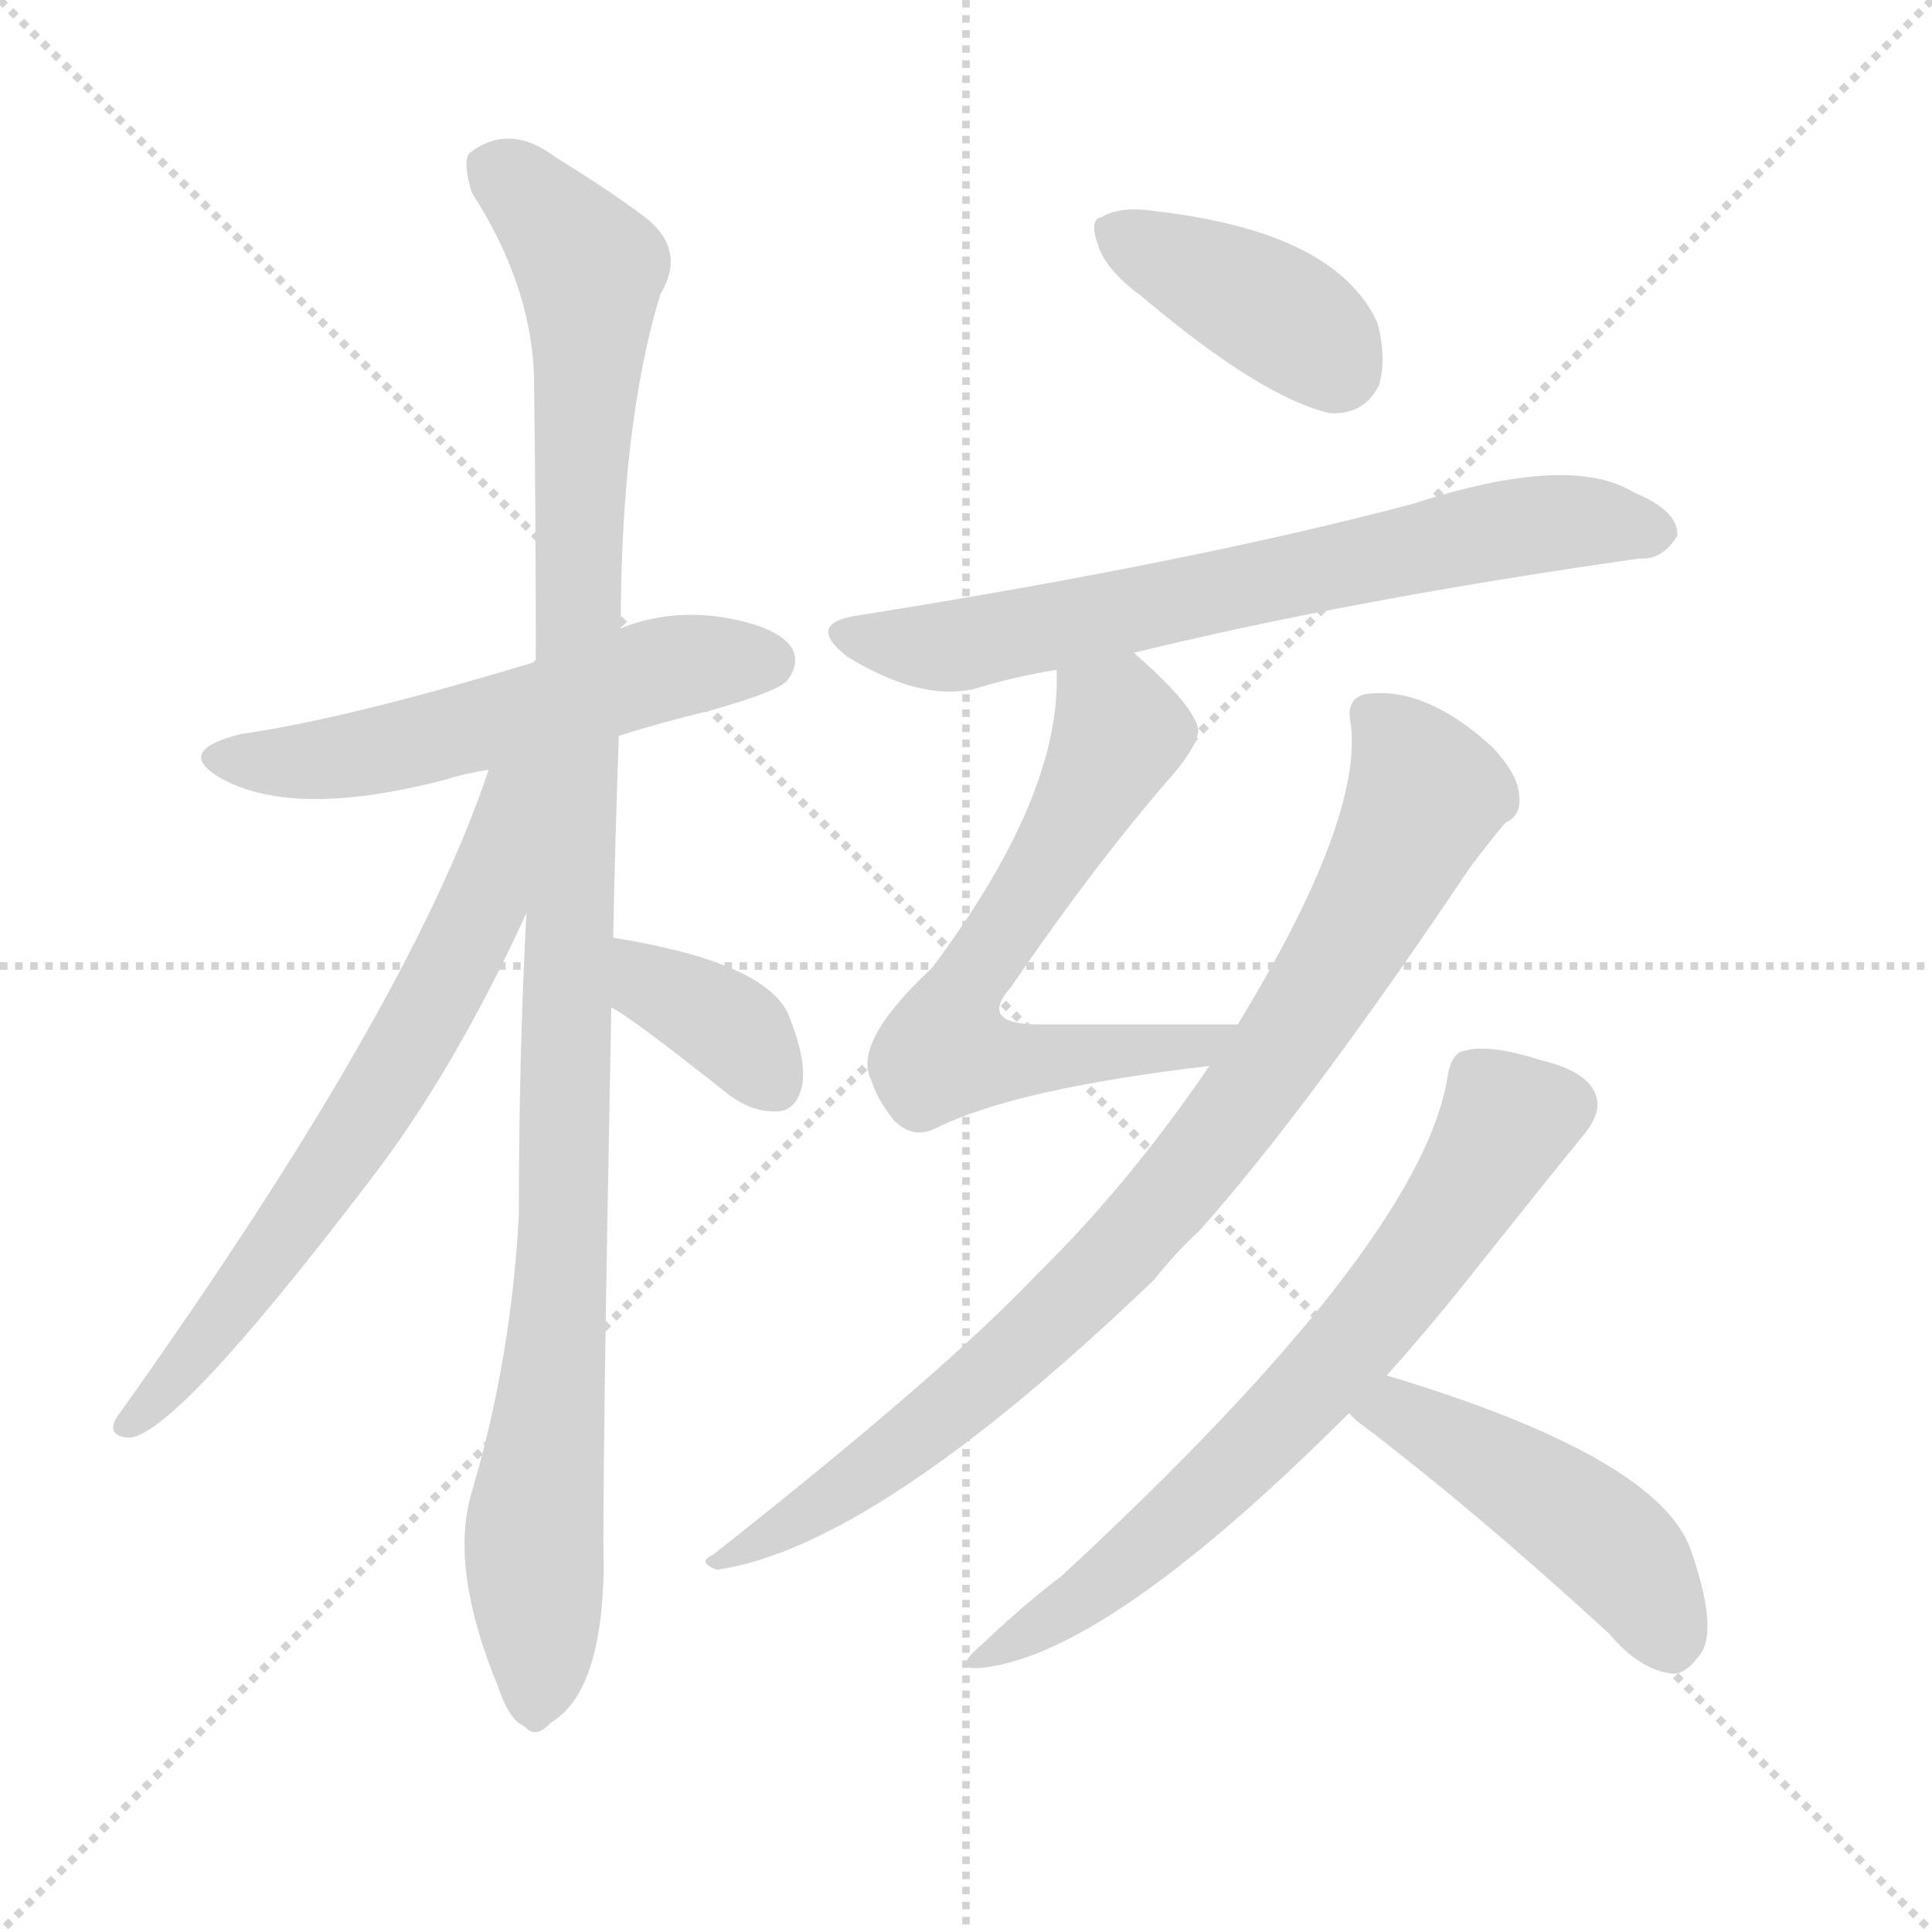 <svg version="1.1" viewBox="0 0 1024 1024" xmlns="http://www.w3.org/2000/svg">
  <g stroke="lightgray" stroke-dasharray="1,1" stroke-width="1" transform="scale(4, 4)">
    <line x1="0" y1="0" x2="256" y2="256"></line>
    <line x1="256" y1="0" x2="0" y2="256"></line>
    <line x1="128" y1="0" x2="128" y2="256"></line>
    <line x1="0" y1="128" x2="256" y2="128"></line>
  </g>
  <g transform="scale(1, -1) translate(0, -900)">
    <style type="text/css">
      
        @keyframes keyframes0 {
          from {
            stroke: blue;
            stroke-dashoffset: 550;
            stroke-width: 128;
          }
          64% {
            animation-timing-function: step-end;
            stroke: blue;
            stroke-dashoffset: 0;
            stroke-width: 128;
          }
          to {
            stroke: white;
            stroke-width: 1024;
          }
        }
        #make-me-a-hanzi-animation-0 {
          animation: keyframes0 0.698s both;
          animation-delay: 0s;
          animation-timing-function: linear;
        }
      
        @keyframes keyframes1 {
          from {
            stroke: blue;
            stroke-dashoffset: 1092;
            stroke-width: 128;
          }
          78% {
            animation-timing-function: step-end;
            stroke: blue;
            stroke-dashoffset: 0;
            stroke-width: 128;
          }
          to {
            stroke: white;
            stroke-width: 1024;
          }
        }
        #make-me-a-hanzi-animation-1 {
          animation: keyframes1 1.139s both;
          animation-delay: 0.698s;
          animation-timing-function: linear;
        }
      
        @keyframes keyframes2 {
          from {
            stroke: blue;
            stroke-dashoffset: 664;
            stroke-width: 128;
          }
          68% {
            animation-timing-function: step-end;
            stroke: blue;
            stroke-dashoffset: 0;
            stroke-width: 128;
          }
          to {
            stroke: white;
            stroke-width: 1024;
          }
        }
        #make-me-a-hanzi-animation-2 {
          animation: keyframes2 0.79s both;
          animation-delay: 1.836s;
          animation-timing-function: linear;
        }
      
        @keyframes keyframes3 {
          from {
            stroke: blue;
            stroke-dashoffset: 364;
            stroke-width: 128;
          }
          54% {
            animation-timing-function: step-end;
            stroke: blue;
            stroke-dashoffset: 0;
            stroke-width: 128;
          }
          to {
            stroke: white;
            stroke-width: 1024;
          }
        }
        #make-me-a-hanzi-animation-3 {
          animation: keyframes3 0.546s both;
          animation-delay: 2.627s;
          animation-timing-function: linear;
        }
      
        @keyframes keyframes4 {
          from {
            stroke: blue;
            stroke-dashoffset: 393;
            stroke-width: 128;
          }
          56% {
            animation-timing-function: step-end;
            stroke: blue;
            stroke-dashoffset: 0;
            stroke-width: 128;
          }
          to {
            stroke: white;
            stroke-width: 1024;
          }
        }
        #make-me-a-hanzi-animation-4 {
          animation: keyframes4 0.57s both;
          animation-delay: 3.173s;
          animation-timing-function: linear;
        }
      
        @keyframes keyframes5 {
          from {
            stroke: blue;
            stroke-dashoffset: 690;
            stroke-width: 128;
          }
          69% {
            animation-timing-function: step-end;
            stroke: blue;
            stroke-dashoffset: 0;
            stroke-width: 128;
          }
          to {
            stroke: white;
            stroke-width: 1024;
          }
        }
        #make-me-a-hanzi-animation-5 {
          animation: keyframes5 0.812s both;
          animation-delay: 3.743s;
          animation-timing-function: linear;
        }
      
        @keyframes keyframes6 {
          from {
            stroke: blue;
            stroke-dashoffset: 637;
            stroke-width: 128;
          }
          67% {
            animation-timing-function: step-end;
            stroke: blue;
            stroke-dashoffset: 0;
            stroke-width: 128;
          }
          to {
            stroke: white;
            stroke-width: 1024;
          }
        }
        #make-me-a-hanzi-animation-6 {
          animation: keyframes6 0.768s both;
          animation-delay: 4.554s;
          animation-timing-function: linear;
        }
      
        @keyframes keyframes7 {
          from {
            stroke: blue;
            stroke-dashoffset: 869;
            stroke-width: 128;
          }
          74% {
            animation-timing-function: step-end;
            stroke: blue;
            stroke-dashoffset: 0;
            stroke-width: 128;
          }
          to {
            stroke: white;
            stroke-width: 1024;
          }
        }
        #make-me-a-hanzi-animation-7 {
          animation: keyframes7 0.957s both;
          animation-delay: 5.323s;
          animation-timing-function: linear;
        }
      
        @keyframes keyframes8 {
          from {
            stroke: blue;
            stroke-dashoffset: 680;
            stroke-width: 128;
          }
          69% {
            animation-timing-function: step-end;
            stroke: blue;
            stroke-dashoffset: 0;
            stroke-width: 128;
          }
          to {
            stroke: white;
            stroke-width: 1024;
          }
        }
        #make-me-a-hanzi-animation-8 {
          animation: keyframes8 0.803s both;
          animation-delay: 6.28s;
          animation-timing-function: linear;
        }
      
        @keyframes keyframes9 {
          from {
            stroke: blue;
            stroke-dashoffset: 468;
            stroke-width: 128;
          }
          60% {
            animation-timing-function: step-end;
            stroke: blue;
            stroke-dashoffset: 0;
            stroke-width: 128;
          }
          to {
            stroke: white;
            stroke-width: 1024;
          }
        }
        #make-me-a-hanzi-animation-9 {
          animation: keyframes9 0.631s both;
          animation-delay: 7.083s;
          animation-timing-function: linear;
        }
      
    </style>
    
      <path d="M 328 510 Q 350 517 375 523 Q 411 533 417 539 Q 424 548 420 556 Q 413 568 382 573 Q 354 577 329 567 L 284 550 Q 283 550 283 549 Q 184 519 128 511 Q 91 502 118 487 Q 157 466 237 487 Q 246 490 259 492 L 328 510 Z" fill="lightgray"></path>
    
      <path d="M 325 403 Q 326 454 328 510 L 329 567 Q 329 675 350 744 Q 365 769 339 787 Q 323 799 294 817 Q 270 835 249 819 Q 245 815 250 798 Q 281 750 283 702 Q 284 630 284 550 L 279 416 Q 275 340 275 256 Q 271 180 250 109 Q 238 69 264 6 Q 270 -12 278 -15 Q 284 -22 292 -13 Q 319 3 320 69 Q 319 106 324 366 L 325 403 Z" fill="lightgray"></path>
    
      <path d="M 259 492 Q 217 366 62 149 Q 56 139 68 138 Q 92 138 195 273 Q 240 331 279 416 C 328 520 270 524 259 492 Z" fill="lightgray"></path>
    
      <path d="M 324 366 Q 333 362 386 320 Q 399 310 413 311 Q 422 312 425 324 Q 428 337 418 362 Q 406 390 325 403 C 295 408 298 381 324 366 Z" fill="lightgray"></path>
    
      <path d="M 605 743 Q 669 689 705 681 Q 723 680 731 696 Q 735 711 730 729 Q 708 777 613 788 Q 594 791 584 785 Q 577 784 582 770 Q 586 757 605 743 Z" fill="lightgray"></path>
    
      <path d="M 601 554 Q 715 582 869 604 Q 881 603 889 616 Q 890 629 866 639 Q 832 660 749 633 Q 632 602 456 574 Q 426 570 449 552 Q 488 528 517 535 Q 536 541 560 545 L 601 554 Z" fill="lightgray"></path>
    
      <path d="M 656 357 Q 599 357 551 357 Q 518 357 536 377 Q 581 443 623 491 Q 636 507 635 514 Q 632 527 601 554 C 579 574 560 575 560 545 Q 563 479 494 387 Q 451 347 462 327 Q 465 317 474 306 Q 484 296 496 302 Q 538 323 641 335 C 671 339 686 357 656 357 Z" fill="lightgray"></path>
    
      <path d="M 641 335 Q 598 272 550 225 Q 501 173 378 76 Q 369 72 380 68 Q 464 80 612 222 Q 622 235 636 248 Q 693 312 779 440 Q 791 456 798 464 Q 807 468 805 480 Q 804 490 791 504 Q 755 537 723 532 Q 713 529 716 516 Q 722 465 656 357 L 641 335 Z" fill="lightgray"></path>
    
      <path d="M 735 171 Q 760 199 782 227 Q 821 276 839 298 Q 849 310 846 319 Q 842 332 817 338 Q 789 347 776 343 Q 769 342 767 328 Q 752 240 563 65 Q 542 49 520 28 Q 501 12 527 17 Q 593 29 715 151 L 735 171 Z" fill="lightgray"></path>
    
      <path d="M 715 151 Q 716 150 719 147 Q 780 101 853 34 Q 869 15 886 13 Q 893 12 901 23 Q 911 36 896 79 Q 878 128 735 171 C 706 180 693 171 715 151 Z" fill="lightgray"></path>
    
    
      <clipPath id="make-me-a-hanzi-clip-0">
        <path d="M 328 510 Q 350 517 375 523 Q 411 533 417 539 Q 424 548 420 556 Q 413 568 382 573 Q 354 577 329 567 L 284 550 Q 283 550 283 549 Q 184 519 128 511 Q 91 502 118 487 Q 157 466 237 487 Q 246 490 259 492 L 328 510 Z"></path>
      </clipPath>
      <path clip-path="url(#make-me-a-hanzi-clip-0)" d="M 120 500 L 174 497 L 274 520 L 344 544 L 407 550" fill="none" id="make-me-a-hanzi-animation-0" stroke-dasharray="422 844" stroke-linecap="round"></path>
    
      <clipPath id="make-me-a-hanzi-clip-1">
        <path d="M 325 403 Q 326 454 328 510 L 329 567 Q 329 675 350 744 Q 365 769 339 787 Q 323 799 294 817 Q 270 835 249 819 Q 245 815 250 798 Q 281 750 283 702 Q 284 630 284 550 L 279 416 Q 275 340 275 256 Q 271 180 250 109 Q 238 69 264 6 Q 270 -12 278 -15 Q 284 -22 292 -13 Q 319 3 320 69 Q 319 106 324 366 L 325 403 Z"></path>
      </clipPath>
      <path clip-path="url(#make-me-a-hanzi-clip-1)" d="M 261 812 L 313 757 L 300 256 L 283 88 L 283 -2" fill="none" id="make-me-a-hanzi-animation-1" stroke-dasharray="964 1928" stroke-linecap="round"></path>
    
      <clipPath id="make-me-a-hanzi-clip-2">
        <path d="M 259 492 Q 217 366 62 149 Q 56 139 68 138 Q 92 138 195 273 Q 240 331 279 416 C 328 520 270 524 259 492 Z"></path>
      </clipPath>
      <path clip-path="url(#make-me-a-hanzi-clip-2)" d="M 278 491 L 266 472 L 255 418 L 205 325 L 143 233 L 69 146" fill="none" id="make-me-a-hanzi-animation-2" stroke-dasharray="536 1072" stroke-linecap="round"></path>
    
      <clipPath id="make-me-a-hanzi-clip-3">
        <path d="M 324 366 Q 333 362 386 320 Q 399 310 413 311 Q 422 312 425 324 Q 428 337 418 362 Q 406 390 325 403 C 295 408 298 381 324 366 Z"></path>
      </clipPath>
      <path clip-path="url(#make-me-a-hanzi-clip-3)" d="M 335 397 L 346 377 L 386 356 L 411 325" fill="none" id="make-me-a-hanzi-animation-3" stroke-dasharray="236 472" stroke-linecap="round"></path>
    
      <clipPath id="make-me-a-hanzi-clip-4">
        <path d="M 605 743 Q 669 689 705 681 Q 723 680 731 696 Q 735 711 730 729 Q 708 777 613 788 Q 594 791 584 785 Q 577 784 582 770 Q 586 757 605 743 Z"></path>
      </clipPath>
      <path clip-path="url(#make-me-a-hanzi-clip-4)" d="M 593 776 L 682 731 L 709 705" fill="none" id="make-me-a-hanzi-animation-4" stroke-dasharray="265 530" stroke-linecap="round"></path>
    
      <clipPath id="make-me-a-hanzi-clip-5">
        <path d="M 601 554 Q 715 582 869 604 Q 881 603 889 616 Q 890 629 866 639 Q 832 660 749 633 Q 632 602 456 574 Q 426 570 449 552 Q 488 528 517 535 Q 536 541 560 545 L 601 554 Z"></path>
      </clipPath>
      <path clip-path="url(#make-me-a-hanzi-clip-5)" d="M 451 564 L 517 559 L 800 620 L 845 624 L 878 618" fill="none" id="make-me-a-hanzi-animation-5" stroke-dasharray="562 1124" stroke-linecap="round"></path>
    
      <clipPath id="make-me-a-hanzi-clip-6">
        <path d="M 656 357 Q 599 357 551 357 Q 518 357 536 377 Q 581 443 623 491 Q 636 507 635 514 Q 632 527 601 554 C 579 574 560 575 560 545 Q 563 479 494 387 Q 451 347 462 327 Q 465 317 474 306 Q 484 296 496 302 Q 538 323 641 335 C 671 339 686 357 656 357 Z"></path>
      </clipPath>
      <path clip-path="url(#make-me-a-hanzi-clip-6)" d="M 569 539 L 594 512 L 554 438 L 515 384 L 501 343 L 527 338 L 610 342 L 637 346 L 648 354" fill="none" id="make-me-a-hanzi-animation-6" stroke-dasharray="509 1018" stroke-linecap="round"></path>
    
      <clipPath id="make-me-a-hanzi-clip-7">
        <path d="M 641 335 Q 598 272 550 225 Q 501 173 378 76 Q 369 72 380 68 Q 464 80 612 222 Q 622 235 636 248 Q 693 312 779 440 Q 791 456 798 464 Q 807 468 805 480 Q 804 490 791 504 Q 755 537 723 532 Q 713 529 716 516 Q 722 465 656 357 L 641 335 Z"></path>
      </clipPath>
      <path clip-path="url(#make-me-a-hanzi-clip-7)" d="M 726 521 L 739 510 L 756 479 L 716 401 L 662 319 L 589 230 L 544 187 L 477 131 L 384 73" fill="none" id="make-me-a-hanzi-animation-7" stroke-dasharray="741 1482" stroke-linecap="round"></path>
    
      <clipPath id="make-me-a-hanzi-clip-8">
        <path d="M 735 171 Q 760 199 782 227 Q 821 276 839 298 Q 849 310 846 319 Q 842 332 817 338 Q 789 347 776 343 Q 769 342 767 328 Q 752 240 563 65 Q 542 49 520 28 Q 501 12 527 17 Q 593 29 715 151 L 735 171 Z"></path>
      </clipPath>
      <path clip-path="url(#make-me-a-hanzi-clip-8)" d="M 830 315 L 798 305 L 739 215 L 662 129 L 597 71 L 530 26" fill="none" id="make-me-a-hanzi-animation-8" stroke-dasharray="552 1104" stroke-linecap="round"></path>
    
      <clipPath id="make-me-a-hanzi-clip-9">
        <path d="M 715 151 Q 716 150 719 147 Q 780 101 853 34 Q 869 15 886 13 Q 893 12 901 23 Q 911 36 896 79 Q 878 128 735 171 C 706 180 693 171 715 151 Z"></path>
      </clipPath>
      <path clip-path="url(#make-me-a-hanzi-clip-9)" d="M 722 154 L 742 153 L 836 95 L 864 69 L 885 31" fill="none" id="make-me-a-hanzi-animation-9" stroke-dasharray="340 680" stroke-linecap="round"></path>
    
  </g>
</svg>